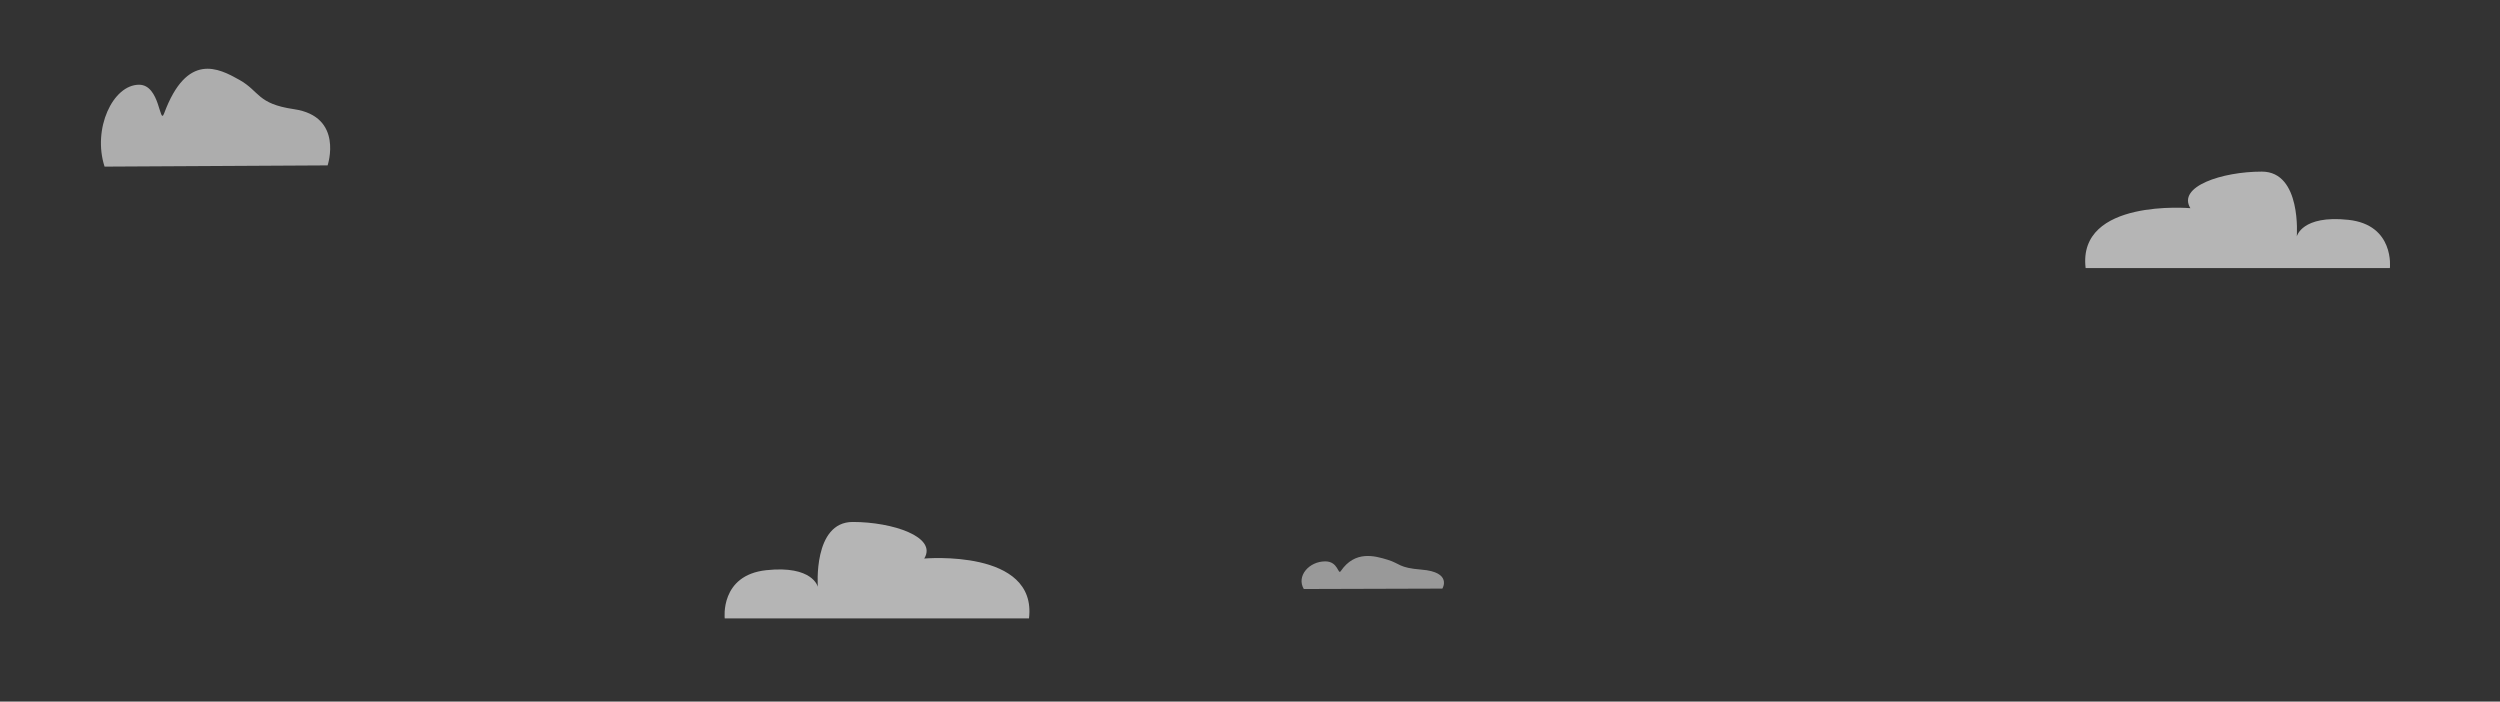 <?xml version="1.0" encoding="utf-8"?>
<!-- Generator: Adobe Illustrator 17.0.0, SVG Export Plug-In . SVG Version: 6.00 Build 0)  -->
<!DOCTYPE svg PUBLIC "-//W3C//DTD SVG 1.1//EN" "http://www.w3.org/Graphics/SVG/1.1/DTD/svg11.dtd">
<svg version="1.1" id="Layer_1" xmlns="http://www.w3.org/2000/svg" xmlns:xlink="http://www.w3.org/1999/xlink" x="0px" y="0px"
	 width="1900.722px" height="533.408px" viewBox="0 0 1900.722 533.408" enable-background="new 0 0 1900.722 533.408"
	 xml:space="preserve">
<rect x="0" y="0" width="1900.722" height="533.408" fill="#333333" stroke="none"/>
<g>
	<path opacity="0.5" fill="#FFFFFF" d="M991.27,447.819l105.345-0.314c0,0,7.758-12.546-15.914-14.428
		c-17.443-1.387-16.011-4.546-25.777-7.527c-9.766-2.982-24.725-7.214-35.534,8.625c-2.196,3.219-1.817-7.368-11.812-7.368
		C995.178,426.806,985.483,438.096,991.27,447.819z"/>
	<path opacity="0.6" fill="#FFFFFF" d="M79.502,126.675l169.578-0.929c0,0,12.489-37.169-25.618-42.745
		c-28.078-4.108-25.773-13.467-41.494-22.302s-39.801-21.372-57.2,25.552c-3.536,9.536-2.924-21.831-19.014-21.831
		C85.793,64.421,70.187,97.869,79.502,126.675z"/>
	<path opacity="0.64" fill="#FFFFFF" d="M1585.677,203.796h231.33c0,0,3.792-32.867-31.602-36.659
		c-35.395-3.792-39.187,12.641-39.187,12.641s3.792-49.3-26.546-49.3s-64.469,11.377-54.356,27.81
		C1665.315,158.288,1579.356,150.703,1585.677,203.796z"/>
	<path opacity="0.64" fill="#FFFFFF" d="M782.331,470.164H551c0,0-3.792-32.867,31.602-36.659
		c35.395-3.792,39.187,12.641,39.187,12.641s-3.792-49.3,26.546-49.3s64.469,11.377,54.356,27.81
		C702.692,424.656,788.651,417.072,782.331,470.164z"/>
</g>
</svg>
